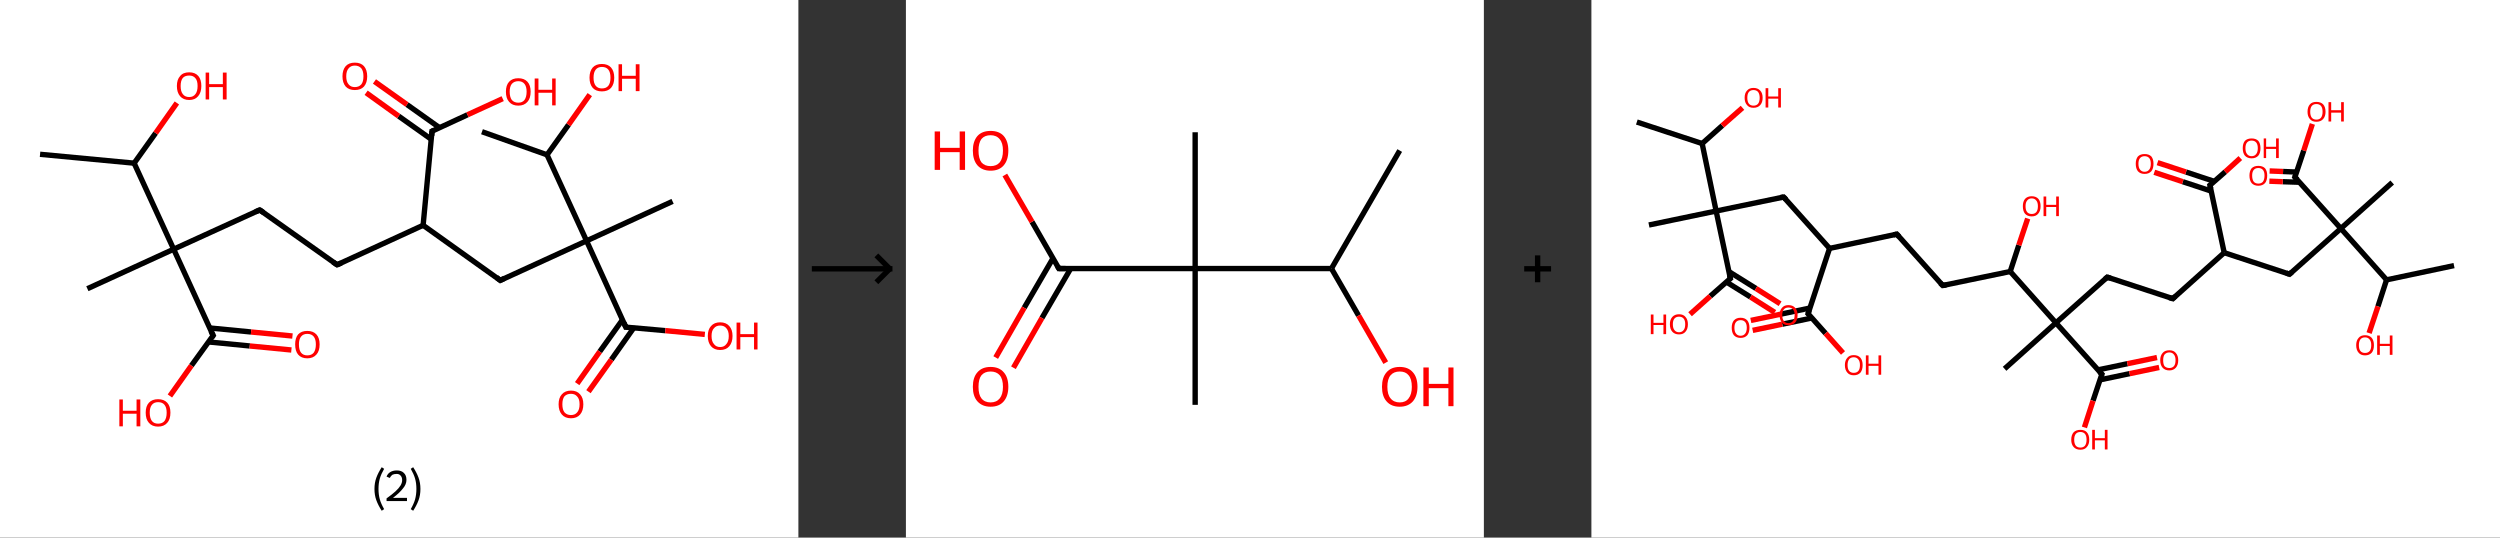 <?xml version='1.0' encoding='ASCII' standalone='yes'?>
<svg xmlns="http://www.w3.org/2000/svg" xmlns:xlink="http://www.w3.org/1999/xlink" version="1.1" width="930.0px" viewBox="0 0 930.0 200.0" height="200.0px">
  <rect x="0" y="0" width="930.0" height="200.0" fill="#333333" stroke="none"/>
  <g>
    <g transform="translate(0, 0) scale(1 1) "><!-- END OF HEADER -->
<rect style="opacity:1.0;fill:#FFFFFF;stroke:none" width="297.0" height="200.0" x="0.0" y="0.0"> </rect>
<path class="bond-0 atom-0 atom-1" d="M 14.9,57.4 L 49.9,60.7" style="fill:none;fill-rule:evenodd;stroke:#000000;stroke-width:2.0px;stroke-linecap:butt;stroke-linejoin:miter;stroke-opacity:1"/>
<path class="bond-1 atom-1 atom-2" d="M 49.9,60.7 L 57.9,49.5" style="fill:none;fill-rule:evenodd;stroke:#000000;stroke-width:2.0px;stroke-linecap:butt;stroke-linejoin:miter;stroke-opacity:1"/>
<path class="bond-1 atom-1 atom-2" d="M 57.9,49.5 L 65.8,38.3" style="fill:none;fill-rule:evenodd;stroke:#FF0000;stroke-width:2.0px;stroke-linecap:butt;stroke-linejoin:miter;stroke-opacity:1"/>
<path class="bond-2 atom-1 atom-3" d="M 49.9,60.7 L 64.6,92.7" style="fill:none;fill-rule:evenodd;stroke:#000000;stroke-width:2.0px;stroke-linecap:butt;stroke-linejoin:miter;stroke-opacity:1"/>
<path class="bond-3 atom-3 atom-4" d="M 64.6,92.7 L 32.5,107.4" style="fill:none;fill-rule:evenodd;stroke:#000000;stroke-width:2.0px;stroke-linecap:butt;stroke-linejoin:miter;stroke-opacity:1"/>
<path class="bond-4 atom-3 atom-5" d="M 64.6,92.7 L 96.6,78.1" style="fill:none;fill-rule:evenodd;stroke:#000000;stroke-width:2.0px;stroke-linecap:butt;stroke-linejoin:miter;stroke-opacity:1"/>
<path class="bond-5 atom-5 atom-6" d="M 96.6,78.1 L 125.4,98.5" style="fill:none;fill-rule:evenodd;stroke:#000000;stroke-width:2.0px;stroke-linecap:butt;stroke-linejoin:miter;stroke-opacity:1"/>
<path class="bond-6 atom-6 atom-7" d="M 125.4,98.5 L 157.4,83.8" style="fill:none;fill-rule:evenodd;stroke:#000000;stroke-width:2.0px;stroke-linecap:butt;stroke-linejoin:miter;stroke-opacity:1"/>
<path class="bond-7 atom-7 atom-8" d="M 157.4,83.8 L 186.1,104.3" style="fill:none;fill-rule:evenodd;stroke:#000000;stroke-width:2.0px;stroke-linecap:butt;stroke-linejoin:miter;stroke-opacity:1"/>
<path class="bond-8 atom-8 atom-9" d="M 186.1,104.3 L 218.2,89.6" style="fill:none;fill-rule:evenodd;stroke:#000000;stroke-width:2.0px;stroke-linecap:butt;stroke-linejoin:miter;stroke-opacity:1"/>
<path class="bond-9 atom-9 atom-10" d="M 218.2,89.6 L 250.2,74.9" style="fill:none;fill-rule:evenodd;stroke:#000000;stroke-width:2.0px;stroke-linecap:butt;stroke-linejoin:miter;stroke-opacity:1"/>
<path class="bond-10 atom-9 atom-11" d="M 218.2,89.6 L 232.8,121.7" style="fill:none;fill-rule:evenodd;stroke:#000000;stroke-width:2.0px;stroke-linecap:butt;stroke-linejoin:miter;stroke-opacity:1"/>
<path class="bond-11 atom-11 atom-12" d="M 231.6,118.9 L 223.1,130.8" style="fill:none;fill-rule:evenodd;stroke:#000000;stroke-width:2.0px;stroke-linecap:butt;stroke-linejoin:miter;stroke-opacity:1"/>
<path class="bond-11 atom-11 atom-12" d="M 223.1,130.8 L 214.7,142.7" style="fill:none;fill-rule:evenodd;stroke:#FF0000;stroke-width:2.0px;stroke-linecap:butt;stroke-linejoin:miter;stroke-opacity:1"/>
<path class="bond-11 atom-11 atom-12" d="M 235.8,121.9 L 227.4,133.8" style="fill:none;fill-rule:evenodd;stroke:#000000;stroke-width:2.0px;stroke-linecap:butt;stroke-linejoin:miter;stroke-opacity:1"/>
<path class="bond-11 atom-11 atom-12" d="M 227.4,133.8 L 218.9,145.7" style="fill:none;fill-rule:evenodd;stroke:#FF0000;stroke-width:2.0px;stroke-linecap:butt;stroke-linejoin:miter;stroke-opacity:1"/>
<path class="bond-12 atom-11 atom-13" d="M 232.8,121.7 L 247.5,123.0" style="fill:none;fill-rule:evenodd;stroke:#000000;stroke-width:2.0px;stroke-linecap:butt;stroke-linejoin:miter;stroke-opacity:1"/>
<path class="bond-12 atom-11 atom-13" d="M 247.5,123.0 L 262.2,124.4" style="fill:none;fill-rule:evenodd;stroke:#FF0000;stroke-width:2.0px;stroke-linecap:butt;stroke-linejoin:miter;stroke-opacity:1"/>
<path class="bond-13 atom-9 atom-14" d="M 218.2,89.6 L 203.5,57.6" style="fill:none;fill-rule:evenodd;stroke:#000000;stroke-width:2.0px;stroke-linecap:butt;stroke-linejoin:miter;stroke-opacity:1"/>
<path class="bond-14 atom-14 atom-15" d="M 203.5,57.6 L 179.3,49.0" style="fill:none;fill-rule:evenodd;stroke:#000000;stroke-width:2.0px;stroke-linecap:butt;stroke-linejoin:miter;stroke-opacity:1"/>
<path class="bond-15 atom-14 atom-16" d="M 203.5,57.6 L 211.5,46.4" style="fill:none;fill-rule:evenodd;stroke:#000000;stroke-width:2.0px;stroke-linecap:butt;stroke-linejoin:miter;stroke-opacity:1"/>
<path class="bond-15 atom-14 atom-16" d="M 211.5,46.4 L 219.4,35.2" style="fill:none;fill-rule:evenodd;stroke:#FF0000;stroke-width:2.0px;stroke-linecap:butt;stroke-linejoin:miter;stroke-opacity:1"/>
<path class="bond-16 atom-7 atom-17" d="M 157.4,83.8 L 160.7,48.8" style="fill:none;fill-rule:evenodd;stroke:#000000;stroke-width:2.0px;stroke-linecap:butt;stroke-linejoin:miter;stroke-opacity:1"/>
<path class="bond-17 atom-17 atom-18" d="M 163.5,47.5 L 151.4,38.9" style="fill:none;fill-rule:evenodd;stroke:#000000;stroke-width:2.0px;stroke-linecap:butt;stroke-linejoin:miter;stroke-opacity:1"/>
<path class="bond-17 atom-17 atom-18" d="M 151.4,38.9 L 139.3,30.3" style="fill:none;fill-rule:evenodd;stroke:#FF0000;stroke-width:2.0px;stroke-linecap:butt;stroke-linejoin:miter;stroke-opacity:1"/>
<path class="bond-17 atom-17 atom-18" d="M 160.4,51.8 L 148.3,43.2" style="fill:none;fill-rule:evenodd;stroke:#000000;stroke-width:2.0px;stroke-linecap:butt;stroke-linejoin:miter;stroke-opacity:1"/>
<path class="bond-17 atom-17 atom-18" d="M 148.3,43.2 L 136.2,34.5" style="fill:none;fill-rule:evenodd;stroke:#FF0000;stroke-width:2.0px;stroke-linecap:butt;stroke-linejoin:miter;stroke-opacity:1"/>
<path class="bond-18 atom-17 atom-19" d="M 160.7,48.8 L 173.9,42.7" style="fill:none;fill-rule:evenodd;stroke:#000000;stroke-width:2.0px;stroke-linecap:butt;stroke-linejoin:miter;stroke-opacity:1"/>
<path class="bond-18 atom-17 atom-19" d="M 173.9,42.7 L 187.0,36.7" style="fill:none;fill-rule:evenodd;stroke:#FF0000;stroke-width:2.0px;stroke-linecap:butt;stroke-linejoin:miter;stroke-opacity:1"/>
<path class="bond-19 atom-3 atom-20" d="M 64.6,92.7 L 79.3,124.8" style="fill:none;fill-rule:evenodd;stroke:#000000;stroke-width:2.0px;stroke-linecap:butt;stroke-linejoin:miter;stroke-opacity:1"/>
<path class="bond-20 atom-20 atom-21" d="M 77.5,127.2 L 92.9,128.7" style="fill:none;fill-rule:evenodd;stroke:#000000;stroke-width:2.0px;stroke-linecap:butt;stroke-linejoin:miter;stroke-opacity:1"/>
<path class="bond-20 atom-20 atom-21" d="M 92.9,128.7 L 108.4,130.2" style="fill:none;fill-rule:evenodd;stroke:#FF0000;stroke-width:2.0px;stroke-linecap:butt;stroke-linejoin:miter;stroke-opacity:1"/>
<path class="bond-20 atom-20 atom-21" d="M 78.0,122.0 L 93.4,123.5" style="fill:none;fill-rule:evenodd;stroke:#000000;stroke-width:2.0px;stroke-linecap:butt;stroke-linejoin:miter;stroke-opacity:1"/>
<path class="bond-20 atom-20 atom-21" d="M 93.4,123.5 L 108.8,125.0" style="fill:none;fill-rule:evenodd;stroke:#FF0000;stroke-width:2.0px;stroke-linecap:butt;stroke-linejoin:miter;stroke-opacity:1"/>
<path class="bond-21 atom-20 atom-22" d="M 79.3,124.8 L 71.2,136.0" style="fill:none;fill-rule:evenodd;stroke:#000000;stroke-width:2.0px;stroke-linecap:butt;stroke-linejoin:miter;stroke-opacity:1"/>
<path class="bond-21 atom-20 atom-22" d="M 71.2,136.0 L 63.2,147.3" style="fill:none;fill-rule:evenodd;stroke:#FF0000;stroke-width:2.0px;stroke-linecap:butt;stroke-linejoin:miter;stroke-opacity:1"/>
<path d="M 95.0,78.8 L 96.6,78.1 L 98.1,79.1" style="fill:none;stroke:#000000;stroke-width:2.0px;stroke-linecap:butt;stroke-linejoin:miter;stroke-opacity:1;"/>
<path d="M 123.9,97.5 L 125.4,98.5 L 127.0,97.8" style="fill:none;stroke:#000000;stroke-width:2.0px;stroke-linecap:butt;stroke-linejoin:miter;stroke-opacity:1;"/>
<path d="M 184.7,103.2 L 186.1,104.3 L 187.7,103.5" style="fill:none;stroke:#000000;stroke-width:2.0px;stroke-linecap:butt;stroke-linejoin:miter;stroke-opacity:1;"/>
<path d="M 232.1,120.1 L 232.8,121.7 L 233.6,121.7" style="fill:none;stroke:#000000;stroke-width:2.0px;stroke-linecap:butt;stroke-linejoin:miter;stroke-opacity:1;"/>
<path d="M 160.6,50.5 L 160.7,48.8 L 161.4,48.5" style="fill:none;stroke:#000000;stroke-width:2.0px;stroke-linecap:butt;stroke-linejoin:miter;stroke-opacity:1;"/>
<path d="M 78.5,123.2 L 79.3,124.8 L 78.9,125.3" style="fill:none;stroke:#000000;stroke-width:2.0px;stroke-linecap:butt;stroke-linejoin:miter;stroke-opacity:1;"/>
<path class="atom-2" d="M 65.8 32.0 Q 65.8 29.6, 67.0 28.3 Q 68.1 26.9, 70.4 26.9 Q 72.6 26.9, 73.8 28.3 Q 74.9 29.6, 74.9 32.0 Q 74.9 34.4, 73.7 35.8 Q 72.5 37.2, 70.4 37.2 Q 68.2 37.2, 67.0 35.8 Q 65.8 34.4, 65.8 32.0 M 70.4 36.1 Q 71.9 36.1, 72.7 35.0 Q 73.5 34.0, 73.5 32.0 Q 73.5 30.0, 72.7 29.1 Q 71.9 28.1, 70.4 28.1 Q 68.8 28.1, 68.0 29.0 Q 67.2 30.0, 67.2 32.0 Q 67.2 34.0, 68.0 35.0 Q 68.8 36.1, 70.4 36.1 " fill="#FF0000"/>
<path class="atom-2" d="M 76.5 27.0 L 77.8 27.0 L 77.8 31.3 L 82.9 31.3 L 82.9 27.0 L 84.3 27.0 L 84.3 37.0 L 82.9 37.0 L 82.9 32.4 L 77.8 32.4 L 77.8 37.0 L 76.5 37.0 L 76.5 27.0 " fill="#FF0000"/>
<path class="atom-12" d="M 207.8 150.4 Q 207.8 148.0, 209.0 146.7 Q 210.2 145.3, 212.4 145.3 Q 214.6 145.3, 215.8 146.7 Q 217.0 148.0, 217.0 150.4 Q 217.0 152.8, 215.8 154.2 Q 214.6 155.6, 212.4 155.6 Q 210.2 155.6, 209.0 154.2 Q 207.8 152.8, 207.8 150.4 M 212.4 154.4 Q 213.9 154.4, 214.7 153.4 Q 215.6 152.4, 215.6 150.4 Q 215.6 148.4, 214.7 147.5 Q 213.9 146.5, 212.4 146.5 Q 210.9 146.5, 210.0 147.4 Q 209.2 148.4, 209.2 150.4 Q 209.2 152.4, 210.0 153.4 Q 210.9 154.4, 212.4 154.4 " fill="#FF0000"/>
<path class="atom-13" d="M 263.3 125.0 Q 263.3 122.6, 264.5 121.3 Q 265.7 119.9, 267.9 119.9 Q 270.1 119.9, 271.3 121.3 Q 272.5 122.6, 272.5 125.0 Q 272.5 127.4, 271.3 128.8 Q 270.1 130.2, 267.9 130.2 Q 265.7 130.2, 264.5 128.8 Q 263.3 127.4, 263.3 125.0 M 267.9 129.1 Q 269.4 129.1, 270.2 128.0 Q 271.1 127.0, 271.1 125.0 Q 271.1 123.1, 270.2 122.1 Q 269.4 121.1, 267.9 121.1 Q 266.4 121.1, 265.6 122.1 Q 264.7 123.0, 264.7 125.0 Q 264.7 127.0, 265.6 128.0 Q 266.4 129.1, 267.9 129.1 " fill="#FF0000"/>
<path class="atom-13" d="M 274.0 120.0 L 275.4 120.0 L 275.4 124.3 L 280.5 124.3 L 280.5 120.0 L 281.8 120.0 L 281.8 130.0 L 280.5 130.0 L 280.5 125.4 L 275.4 125.4 L 275.4 130.0 L 274.0 130.0 L 274.0 120.0 " fill="#FF0000"/>
<path class="atom-16" d="M 219.3 28.9 Q 219.3 26.5, 220.5 25.1 Q 221.7 23.8, 223.9 23.8 Q 226.1 23.8, 227.3 25.1 Q 228.5 26.5, 228.5 28.9 Q 228.5 31.3, 227.3 32.7 Q 226.1 34.0, 223.9 34.0 Q 221.7 34.0, 220.5 32.7 Q 219.3 31.3, 219.3 28.9 M 223.9 32.9 Q 225.5 32.9, 226.3 31.9 Q 227.1 30.9, 227.1 28.9 Q 227.1 26.9, 226.3 25.9 Q 225.5 24.9, 223.9 24.9 Q 222.4 24.9, 221.6 25.9 Q 220.8 26.9, 220.8 28.9 Q 220.8 30.9, 221.6 31.9 Q 222.4 32.9, 223.9 32.9 " fill="#FF0000"/>
<path class="atom-16" d="M 230.1 23.9 L 231.4 23.9 L 231.4 28.2 L 236.5 28.2 L 236.5 23.9 L 237.9 23.9 L 237.9 33.9 L 236.5 33.9 L 236.5 29.3 L 231.4 29.3 L 231.4 33.9 L 230.1 33.9 L 230.1 23.9 " fill="#FF0000"/>
<path class="atom-18" d="M 127.4 28.4 Q 127.4 26.0, 128.6 24.6 Q 129.8 23.3, 132.0 23.3 Q 134.2 23.3, 135.4 24.6 Q 136.6 26.0, 136.6 28.4 Q 136.6 30.8, 135.4 32.2 Q 134.2 33.5, 132.0 33.5 Q 129.8 33.5, 128.6 32.2 Q 127.4 30.8, 127.4 28.4 M 132.0 32.4 Q 133.5 32.4, 134.4 31.4 Q 135.2 30.4, 135.2 28.4 Q 135.2 26.4, 134.4 25.4 Q 133.5 24.4, 132.0 24.4 Q 130.5 24.4, 129.7 25.4 Q 128.8 26.4, 128.8 28.4 Q 128.8 30.4, 129.7 31.4 Q 130.5 32.4, 132.0 32.4 " fill="#FF0000"/>
<path class="atom-19" d="M 188.2 34.1 Q 188.2 31.7, 189.4 30.4 Q 190.6 29.1, 192.8 29.1 Q 195.0 29.1, 196.2 30.4 Q 197.4 31.7, 197.4 34.1 Q 197.4 36.6, 196.2 37.9 Q 195.0 39.3, 192.8 39.3 Q 190.6 39.3, 189.4 37.9 Q 188.2 36.6, 188.2 34.1 M 192.8 38.2 Q 194.3 38.2, 195.1 37.2 Q 195.9 36.1, 195.9 34.1 Q 195.9 32.2, 195.1 31.2 Q 194.3 30.2, 192.8 30.2 Q 191.3 30.2, 190.4 31.2 Q 189.6 32.2, 189.6 34.1 Q 189.6 36.1, 190.4 37.2 Q 191.3 38.2, 192.8 38.2 " fill="#FF0000"/>
<path class="atom-19" d="M 198.9 29.2 L 200.3 29.2 L 200.3 33.4 L 205.4 33.4 L 205.4 29.2 L 206.7 29.2 L 206.7 39.2 L 205.4 39.2 L 205.4 34.5 L 200.3 34.5 L 200.3 39.2 L 198.9 39.2 L 198.9 29.2 " fill="#FF0000"/>
<path class="atom-21" d="M 109.8 128.1 Q 109.8 125.7, 110.9 124.4 Q 112.1 123.1, 114.3 123.1 Q 116.5 123.1, 117.7 124.4 Q 118.9 125.7, 118.9 128.1 Q 118.9 130.6, 117.7 131.9 Q 116.5 133.3, 114.3 133.3 Q 112.1 133.3, 110.9 131.9 Q 109.8 130.6, 109.8 128.1 M 114.3 132.2 Q 115.9 132.2, 116.7 131.2 Q 117.5 130.1, 117.5 128.1 Q 117.5 126.2, 116.7 125.2 Q 115.9 124.2, 114.3 124.2 Q 112.8 124.2, 112.0 125.2 Q 111.2 126.2, 111.2 128.1 Q 111.2 130.2, 112.0 131.2 Q 112.8 132.2, 114.3 132.2 " fill="#FF0000"/>
<path class="atom-22" d="M 44.4 148.6 L 45.7 148.6 L 45.7 152.8 L 50.8 152.8 L 50.8 148.6 L 52.2 148.6 L 52.2 158.6 L 50.8 158.6 L 50.8 153.9 L 45.7 153.9 L 45.7 158.6 L 44.4 158.6 L 44.4 148.6 " fill="#FF0000"/>
<path class="atom-22" d="M 54.2 153.5 Q 54.2 151.1, 55.4 149.8 Q 56.6 148.5, 58.8 148.5 Q 61.0 148.5, 62.2 149.8 Q 63.4 151.1, 63.4 153.5 Q 63.4 156.0, 62.2 157.3 Q 61.0 158.7, 58.8 158.7 Q 56.6 158.7, 55.4 157.3 Q 54.2 156.0, 54.2 153.5 M 58.8 157.6 Q 60.4 157.6, 61.2 156.6 Q 62.0 155.5, 62.0 153.5 Q 62.0 151.6, 61.2 150.6 Q 60.4 149.6, 58.8 149.6 Q 57.3 149.6, 56.5 150.6 Q 55.7 151.6, 55.7 153.5 Q 55.7 155.5, 56.5 156.6 Q 57.3 157.6, 58.8 157.6 " fill="#FF0000"/>
<path class="legend" d="M 139.3 181.9 Q 139.3 179.6, 140.0 177.7 Q 140.7 175.8, 142.0 173.8 L 142.9 174.4 Q 141.8 176.3, 141.3 178.0 Q 140.8 179.7, 140.8 181.9 Q 140.8 184.0, 141.3 185.8 Q 141.8 187.5, 142.9 189.4 L 142.0 190.0 Q 140.7 188.0, 140.0 186.1 Q 139.3 184.2, 139.3 181.9 " fill="#000000"/>
<path class="legend" d="M 143.8 177.3 Q 144.2 176.2, 145.2 175.6 Q 146.2 175.0, 147.6 175.0 Q 149.3 175.0, 150.2 175.9 Q 151.2 176.8, 151.2 178.5 Q 151.2 180.2, 149.9 181.7 Q 148.7 183.3, 146.2 185.2 L 151.4 185.2 L 151.4 186.4 L 143.8 186.4 L 143.8 185.4 Q 145.9 183.9, 147.1 182.8 Q 148.4 181.6, 149.0 180.6 Q 149.6 179.6, 149.6 178.6 Q 149.6 177.5, 149.0 176.9 Q 148.5 176.3, 147.6 176.3 Q 146.6 176.3, 146.0 176.6 Q 145.4 177.0, 145.0 177.8 L 143.8 177.3 " fill="#000000"/>
<path class="legend" d="M 156.4 181.9 Q 156.4 184.2, 155.7 186.1 Q 155.0 188.0, 153.7 190.0 L 152.8 189.4 Q 153.9 187.5, 154.4 185.8 Q 154.9 184.0, 154.9 181.9 Q 154.9 179.7, 154.4 178.0 Q 153.9 176.3, 152.8 174.4 L 153.7 173.8 Q 155.0 175.8, 155.7 177.7 Q 156.4 179.6, 156.4 181.9 " fill="#000000"/>
</g>
    <g transform="translate(297.0, 0) scale(1 1) "><line x1="5" y1="100" x2="35" y2="100" style="stroke:rgb(0,0,0);stroke-width:2"/>
  <line x1="34" y1="100" x2="29" y2="95" style="stroke:rgb(0,0,0);stroke-width:2"/>
  <line x1="34" y1="100" x2="29" y2="105" style="stroke:rgb(0,0,0);stroke-width:2"/>
</g>
    <g transform="translate(337.0, 0) scale(1 1) "><!-- END OF HEADER -->
<rect style="opacity:1.0;fill:#FFFFFF;stroke:none" width="215.0" height="200.0" x="0.0" y="0.0"> </rect>
<path class="bond-0 atom-0 atom-1" d="M 183.7,56.0 L 158.3,99.9" style="fill:none;fill-rule:evenodd;stroke:#000000;stroke-width:2.0px;stroke-linecap:butt;stroke-linejoin:miter;stroke-opacity:1"/>
<path class="bond-1 atom-1 atom-2" d="M 158.3,99.9 L 168.4,117.4" style="fill:none;fill-rule:evenodd;stroke:#000000;stroke-width:2.0px;stroke-linecap:butt;stroke-linejoin:miter;stroke-opacity:1"/>
<path class="bond-1 atom-1 atom-2" d="M 168.4,117.4 L 178.5,134.9" style="fill:none;fill-rule:evenodd;stroke:#FF0000;stroke-width:2.0px;stroke-linecap:butt;stroke-linejoin:miter;stroke-opacity:1"/>
<path class="bond-2 atom-1 atom-3" d="M 158.3,99.9 L 107.6,99.9" style="fill:none;fill-rule:evenodd;stroke:#000000;stroke-width:2.0px;stroke-linecap:butt;stroke-linejoin:miter;stroke-opacity:1"/>
<path class="bond-3 atom-3 atom-4" d="M 107.6,99.9 L 107.6,49.2" style="fill:none;fill-rule:evenodd;stroke:#000000;stroke-width:2.0px;stroke-linecap:butt;stroke-linejoin:miter;stroke-opacity:1"/>
<path class="bond-4 atom-3 atom-5" d="M 107.6,99.9 L 107.6,150.6" style="fill:none;fill-rule:evenodd;stroke:#000000;stroke-width:2.0px;stroke-linecap:butt;stroke-linejoin:miter;stroke-opacity:1"/>
<path class="bond-5 atom-3 atom-6" d="M 107.6,99.9 L 56.9,99.9" style="fill:none;fill-rule:evenodd;stroke:#000000;stroke-width:2.0px;stroke-linecap:butt;stroke-linejoin:miter;stroke-opacity:1"/>
<path class="bond-6 atom-6 atom-7" d="M 54.7,96.1 L 44.0,114.5" style="fill:none;fill-rule:evenodd;stroke:#000000;stroke-width:2.0px;stroke-linecap:butt;stroke-linejoin:miter;stroke-opacity:1"/>
<path class="bond-6 atom-6 atom-7" d="M 44.0,114.5 L 33.4,133.0" style="fill:none;fill-rule:evenodd;stroke:#FF0000;stroke-width:2.0px;stroke-linecap:butt;stroke-linejoin:miter;stroke-opacity:1"/>
<path class="bond-6 atom-6 atom-7" d="M 61.3,99.9 L 50.6,118.3" style="fill:none;fill-rule:evenodd;stroke:#000000;stroke-width:2.0px;stroke-linecap:butt;stroke-linejoin:miter;stroke-opacity:1"/>
<path class="bond-6 atom-6 atom-7" d="M 50.6,118.3 L 40.0,136.8" style="fill:none;fill-rule:evenodd;stroke:#FF0000;stroke-width:2.0px;stroke-linecap:butt;stroke-linejoin:miter;stroke-opacity:1"/>
<path class="bond-7 atom-6 atom-8" d="M 56.9,99.9 L 46.9,82.5" style="fill:none;fill-rule:evenodd;stroke:#000000;stroke-width:2.0px;stroke-linecap:butt;stroke-linejoin:miter;stroke-opacity:1"/>
<path class="bond-7 atom-6 atom-8" d="M 46.9,82.5 L 36.8,65.1" style="fill:none;fill-rule:evenodd;stroke:#FF0000;stroke-width:2.0px;stroke-linecap:butt;stroke-linejoin:miter;stroke-opacity:1"/>
<path d="M 59.4,99.9 L 56.9,99.9 L 56.4,99.0" style="fill:none;stroke:#000000;stroke-width:2.0px;stroke-linecap:butt;stroke-linejoin:miter;stroke-opacity:1;"/>
<path class="atom-2" d="M 177.1 143.9 Q 177.1 140.4, 178.8 138.5 Q 180.5 136.5, 183.7 136.5 Q 186.9 136.5, 188.6 138.5 Q 190.3 140.4, 190.3 143.9 Q 190.3 147.3, 188.6 149.3 Q 186.8 151.3, 183.7 151.3 Q 180.5 151.3, 178.8 149.3 Q 177.1 147.4, 177.1 143.9 M 183.7 149.7 Q 185.9 149.7, 187.0 148.2 Q 188.2 146.7, 188.2 143.9 Q 188.2 141.0, 187.0 139.6 Q 185.9 138.2, 183.7 138.2 Q 181.5 138.2, 180.3 139.6 Q 179.1 141.0, 179.1 143.9 Q 179.1 146.8, 180.3 148.2 Q 181.5 149.7, 183.7 149.7 " fill="#FF0000"/>
<path class="atom-2" d="M 192.5 136.7 L 194.5 136.7 L 194.5 142.8 L 201.8 142.8 L 201.8 136.7 L 203.7 136.7 L 203.7 151.1 L 201.8 151.1 L 201.8 144.4 L 194.5 144.4 L 194.5 151.1 L 192.5 151.1 L 192.5 136.7 " fill="#FF0000"/>
<path class="atom-7" d="M 24.9 143.9 Q 24.9 140.4, 26.6 138.5 Q 28.3 136.5, 31.5 136.5 Q 34.7 136.5, 36.4 138.5 Q 38.1 140.4, 38.1 143.9 Q 38.1 147.3, 36.4 149.3 Q 34.7 151.3, 31.5 151.3 Q 28.4 151.3, 26.6 149.3 Q 24.9 147.4, 24.9 143.9 M 31.5 149.7 Q 33.7 149.7, 34.9 148.2 Q 36.1 146.7, 36.1 143.9 Q 36.1 141.0, 34.9 139.6 Q 33.7 138.2, 31.5 138.2 Q 29.3 138.2, 28.1 139.6 Q 27.0 141.0, 27.0 143.9 Q 27.0 146.8, 28.1 148.2 Q 29.3 149.7, 31.5 149.7 " fill="#FF0000"/>
<path class="atom-8" d="M 10.7 48.9 L 12.7 48.9 L 12.7 55.0 L 20.0 55.0 L 20.0 48.9 L 22.0 48.9 L 22.0 63.2 L 20.0 63.2 L 20.0 56.6 L 12.7 56.6 L 12.7 63.2 L 10.7 63.2 L 10.7 48.9 " fill="#FF0000"/>
<path class="atom-8" d="M 24.9 56.0 Q 24.9 52.6, 26.6 50.6 Q 28.3 48.7, 31.5 48.7 Q 34.7 48.7, 36.4 50.6 Q 38.1 52.6, 38.1 56.0 Q 38.1 59.5, 36.4 61.5 Q 34.7 63.5, 31.5 63.5 Q 28.4 63.5, 26.6 61.5 Q 24.9 59.5, 24.9 56.0 M 31.5 61.8 Q 33.7 61.8, 34.9 60.4 Q 36.1 58.9, 36.1 56.0 Q 36.1 53.2, 34.9 51.8 Q 33.7 50.3, 31.5 50.3 Q 29.3 50.3, 28.1 51.7 Q 27.0 53.2, 27.0 56.0 Q 27.0 58.9, 28.1 60.4 Q 29.3 61.8, 31.5 61.8 " fill="#FF0000"/>
</g>
    <g transform="translate(552.0, 0) scale(1 1) "><line x1="15" y1="100" x2="25" y2="100" style="stroke:rgb(0,0,0);stroke-width:2"/>
  <line x1="20" y1="95" x2="20" y2="105" style="stroke:rgb(0,0,0);stroke-width:2"/>
</g>
    <g transform="translate(592.0, 0) scale(1 1) "><!-- END OF HEADER -->
<rect style="opacity:1.0;fill:#FFFFFF;stroke:none" width="338.0" height="200.0" x="0.0" y="0.0"> </rect>
<path class="bond-0 atom-0 atom-1" d="M 16.9,45.4 L 41.2,53.4" style="fill:none;fill-rule:evenodd;stroke:#000000;stroke-width:2.0px;stroke-linecap:butt;stroke-linejoin:miter;stroke-opacity:1"/>
<path class="bond-1 atom-1 atom-2" d="M 41.2,53.4 L 48.7,46.7" style="fill:none;fill-rule:evenodd;stroke:#000000;stroke-width:2.0px;stroke-linecap:butt;stroke-linejoin:miter;stroke-opacity:1"/>
<path class="bond-1 atom-1 atom-2" d="M 48.7,46.7 L 56.2,40.1" style="fill:none;fill-rule:evenodd;stroke:#FF0000;stroke-width:2.0px;stroke-linecap:butt;stroke-linejoin:miter;stroke-opacity:1"/>
<path class="bond-2 atom-1 atom-3" d="M 41.2,53.4 L 46.4,78.5" style="fill:none;fill-rule:evenodd;stroke:#000000;stroke-width:2.0px;stroke-linecap:butt;stroke-linejoin:miter;stroke-opacity:1"/>
<path class="bond-3 atom-3 atom-4" d="M 46.4,78.5 L 21.4,83.7" style="fill:none;fill-rule:evenodd;stroke:#000000;stroke-width:2.0px;stroke-linecap:butt;stroke-linejoin:miter;stroke-opacity:1"/>
<path class="bond-4 atom-3 atom-5" d="M 46.4,78.5 L 71.5,73.3" style="fill:none;fill-rule:evenodd;stroke:#000000;stroke-width:2.0px;stroke-linecap:butt;stroke-linejoin:miter;stroke-opacity:1"/>
<path class="bond-5 atom-5 atom-6" d="M 71.5,73.3 L 88.6,92.4" style="fill:none;fill-rule:evenodd;stroke:#000000;stroke-width:2.0px;stroke-linecap:butt;stroke-linejoin:miter;stroke-opacity:1"/>
<path class="bond-6 atom-6 atom-7" d="M 88.6,92.4 L 113.6,87.1" style="fill:none;fill-rule:evenodd;stroke:#000000;stroke-width:2.0px;stroke-linecap:butt;stroke-linejoin:miter;stroke-opacity:1"/>
<path class="bond-7 atom-7 atom-8" d="M 113.6,87.1 L 130.7,106.2" style="fill:none;fill-rule:evenodd;stroke:#000000;stroke-width:2.0px;stroke-linecap:butt;stroke-linejoin:miter;stroke-opacity:1"/>
<path class="bond-8 atom-8 atom-9" d="M 130.7,106.2 L 155.8,101.0" style="fill:none;fill-rule:evenodd;stroke:#000000;stroke-width:2.0px;stroke-linecap:butt;stroke-linejoin:miter;stroke-opacity:1"/>
<path class="bond-9 atom-9 atom-10" d="M 155.8,101.0 L 159.0,91.2" style="fill:none;fill-rule:evenodd;stroke:#000000;stroke-width:2.0px;stroke-linecap:butt;stroke-linejoin:miter;stroke-opacity:1"/>
<path class="bond-9 atom-9 atom-10" d="M 159.0,91.2 L 162.3,81.3" style="fill:none;fill-rule:evenodd;stroke:#FF0000;stroke-width:2.0px;stroke-linecap:butt;stroke-linejoin:miter;stroke-opacity:1"/>
<path class="bond-10 atom-9 atom-11" d="M 155.8,101.0 L 172.8,120.1" style="fill:none;fill-rule:evenodd;stroke:#000000;stroke-width:2.0px;stroke-linecap:butt;stroke-linejoin:miter;stroke-opacity:1"/>
<path class="bond-11 atom-11 atom-12" d="M 172.8,120.1 L 153.7,137.2" style="fill:none;fill-rule:evenodd;stroke:#000000;stroke-width:2.0px;stroke-linecap:butt;stroke-linejoin:miter;stroke-opacity:1"/>
<path class="bond-12 atom-11 atom-13" d="M 172.8,120.1 L 191.9,103.1" style="fill:none;fill-rule:evenodd;stroke:#000000;stroke-width:2.0px;stroke-linecap:butt;stroke-linejoin:miter;stroke-opacity:1"/>
<path class="bond-13 atom-13 atom-14" d="M 191.9,103.1 L 216.3,111.1" style="fill:none;fill-rule:evenodd;stroke:#000000;stroke-width:2.0px;stroke-linecap:butt;stroke-linejoin:miter;stroke-opacity:1"/>
<path class="bond-14 atom-14 atom-15" d="M 216.3,111.1 L 235.4,94.0" style="fill:none;fill-rule:evenodd;stroke:#000000;stroke-width:2.0px;stroke-linecap:butt;stroke-linejoin:miter;stroke-opacity:1"/>
<path class="bond-15 atom-15 atom-16" d="M 235.4,94.0 L 259.7,102.0" style="fill:none;fill-rule:evenodd;stroke:#000000;stroke-width:2.0px;stroke-linecap:butt;stroke-linejoin:miter;stroke-opacity:1"/>
<path class="bond-16 atom-16 atom-17" d="M 259.7,102.0 L 278.8,85.0" style="fill:none;fill-rule:evenodd;stroke:#000000;stroke-width:2.0px;stroke-linecap:butt;stroke-linejoin:miter;stroke-opacity:1"/>
<path class="bond-17 atom-17 atom-18" d="M 278.8,85.0 L 297.9,67.9" style="fill:none;fill-rule:evenodd;stroke:#000000;stroke-width:2.0px;stroke-linecap:butt;stroke-linejoin:miter;stroke-opacity:1"/>
<path class="bond-18 atom-17 atom-19" d="M 278.8,85.0 L 261.7,65.9" style="fill:none;fill-rule:evenodd;stroke:#000000;stroke-width:2.0px;stroke-linecap:butt;stroke-linejoin:miter;stroke-opacity:1"/>
<path class="bond-19 atom-19 atom-20" d="M 262.3,64.0 L 257.3,63.8" style="fill:none;fill-rule:evenodd;stroke:#000000;stroke-width:2.0px;stroke-linecap:butt;stroke-linejoin:miter;stroke-opacity:1"/>
<path class="bond-19 atom-19 atom-20" d="M 257.3,63.8 L 252.3,63.6" style="fill:none;fill-rule:evenodd;stroke:#FF0000;stroke-width:2.0px;stroke-linecap:butt;stroke-linejoin:miter;stroke-opacity:1"/>
<path class="bond-19 atom-19 atom-20" d="M 263.5,67.8 L 257.2,67.6" style="fill:none;fill-rule:evenodd;stroke:#000000;stroke-width:2.0px;stroke-linecap:butt;stroke-linejoin:miter;stroke-opacity:1"/>
<path class="bond-19 atom-19 atom-20" d="M 257.2,67.6 L 252.2,67.4" style="fill:none;fill-rule:evenodd;stroke:#FF0000;stroke-width:2.0px;stroke-linecap:butt;stroke-linejoin:miter;stroke-opacity:1"/>
<path class="bond-20 atom-19 atom-21" d="M 261.7,65.9 L 265.0,56.0" style="fill:none;fill-rule:evenodd;stroke:#000000;stroke-width:2.0px;stroke-linecap:butt;stroke-linejoin:miter;stroke-opacity:1"/>
<path class="bond-20 atom-19 atom-21" d="M 265.0,56.0 L 268.2,46.1" style="fill:none;fill-rule:evenodd;stroke:#FF0000;stroke-width:2.0px;stroke-linecap:butt;stroke-linejoin:miter;stroke-opacity:1"/>
<path class="bond-21 atom-17 atom-22" d="M 278.8,85.0 L 295.8,104.1" style="fill:none;fill-rule:evenodd;stroke:#000000;stroke-width:2.0px;stroke-linecap:butt;stroke-linejoin:miter;stroke-opacity:1"/>
<path class="bond-22 atom-22 atom-23" d="M 295.8,104.1 L 320.9,98.8" style="fill:none;fill-rule:evenodd;stroke:#000000;stroke-width:2.0px;stroke-linecap:butt;stroke-linejoin:miter;stroke-opacity:1"/>
<path class="bond-23 atom-22 atom-24" d="M 295.8,104.1 L 292.6,114.0" style="fill:none;fill-rule:evenodd;stroke:#000000;stroke-width:2.0px;stroke-linecap:butt;stroke-linejoin:miter;stroke-opacity:1"/>
<path class="bond-23 atom-22 atom-24" d="M 292.6,114.0 L 289.3,123.9" style="fill:none;fill-rule:evenodd;stroke:#FF0000;stroke-width:2.0px;stroke-linecap:butt;stroke-linejoin:miter;stroke-opacity:1"/>
<path class="bond-24 atom-15 atom-25" d="M 235.4,94.0 L 230.1,68.9" style="fill:none;fill-rule:evenodd;stroke:#000000;stroke-width:2.0px;stroke-linecap:butt;stroke-linejoin:miter;stroke-opacity:1"/>
<path class="bond-25 atom-25 atom-26" d="M 231.8,67.5 L 221.2,64.0" style="fill:none;fill-rule:evenodd;stroke:#000000;stroke-width:2.0px;stroke-linecap:butt;stroke-linejoin:miter;stroke-opacity:1"/>
<path class="bond-25 atom-25 atom-26" d="M 221.2,64.0 L 210.6,60.5" style="fill:none;fill-rule:evenodd;stroke:#FF0000;stroke-width:2.0px;stroke-linecap:butt;stroke-linejoin:miter;stroke-opacity:1"/>
<path class="bond-25 atom-25 atom-26" d="M 230.6,71.1 L 220.0,67.6" style="fill:none;fill-rule:evenodd;stroke:#000000;stroke-width:2.0px;stroke-linecap:butt;stroke-linejoin:miter;stroke-opacity:1"/>
<path class="bond-25 atom-25 atom-26" d="M 220.0,67.6 L 209.4,64.1" style="fill:none;fill-rule:evenodd;stroke:#FF0000;stroke-width:2.0px;stroke-linecap:butt;stroke-linejoin:miter;stroke-opacity:1"/>
<path class="bond-26 atom-25 atom-27" d="M 230.1,68.9 L 235.8,63.9" style="fill:none;fill-rule:evenodd;stroke:#000000;stroke-width:2.0px;stroke-linecap:butt;stroke-linejoin:miter;stroke-opacity:1"/>
<path class="bond-26 atom-25 atom-27" d="M 235.8,63.9 L 241.4,58.8" style="fill:none;fill-rule:evenodd;stroke:#FF0000;stroke-width:2.0px;stroke-linecap:butt;stroke-linejoin:miter;stroke-opacity:1"/>
<path class="bond-27 atom-11 atom-28" d="M 172.8,120.1 L 189.9,139.2" style="fill:none;fill-rule:evenodd;stroke:#000000;stroke-width:2.0px;stroke-linecap:butt;stroke-linejoin:miter;stroke-opacity:1"/>
<path class="bond-28 atom-28 atom-29" d="M 189.2,141.3 L 200.2,139.0" style="fill:none;fill-rule:evenodd;stroke:#000000;stroke-width:2.0px;stroke-linecap:butt;stroke-linejoin:miter;stroke-opacity:1"/>
<path class="bond-28 atom-28 atom-29" d="M 200.2,139.0 L 211.2,136.7" style="fill:none;fill-rule:evenodd;stroke:#FF0000;stroke-width:2.0px;stroke-linecap:butt;stroke-linejoin:miter;stroke-opacity:1"/>
<path class="bond-28 atom-28 atom-29" d="M 188.4,137.6 L 199.4,135.3" style="fill:none;fill-rule:evenodd;stroke:#000000;stroke-width:2.0px;stroke-linecap:butt;stroke-linejoin:miter;stroke-opacity:1"/>
<path class="bond-28 atom-28 atom-29" d="M 199.4,135.3 L 210.4,133.0" style="fill:none;fill-rule:evenodd;stroke:#FF0000;stroke-width:2.0px;stroke-linecap:butt;stroke-linejoin:miter;stroke-opacity:1"/>
<path class="bond-29 atom-28 atom-30" d="M 189.9,139.2 L 186.6,149.1" style="fill:none;fill-rule:evenodd;stroke:#000000;stroke-width:2.0px;stroke-linecap:butt;stroke-linejoin:miter;stroke-opacity:1"/>
<path class="bond-29 atom-28 atom-30" d="M 186.6,149.1 L 183.4,159.0" style="fill:none;fill-rule:evenodd;stroke:#FF0000;stroke-width:2.0px;stroke-linecap:butt;stroke-linejoin:miter;stroke-opacity:1"/>
<path class="bond-30 atom-6 atom-31" d="M 88.6,92.4 L 80.6,116.7" style="fill:none;fill-rule:evenodd;stroke:#000000;stroke-width:2.0px;stroke-linecap:butt;stroke-linejoin:miter;stroke-opacity:1"/>
<path class="bond-31 atom-31 atom-32" d="M 81.2,114.6 L 70.3,116.9" style="fill:none;fill-rule:evenodd;stroke:#000000;stroke-width:2.0px;stroke-linecap:butt;stroke-linejoin:miter;stroke-opacity:1"/>
<path class="bond-31 atom-31 atom-32" d="M 70.3,116.9 L 59.3,119.2" style="fill:none;fill-rule:evenodd;stroke:#FF0000;stroke-width:2.0px;stroke-linecap:butt;stroke-linejoin:miter;stroke-opacity:1"/>
<path class="bond-31 atom-31 atom-32" d="M 82.0,118.3 L 71.0,120.6" style="fill:none;fill-rule:evenodd;stroke:#000000;stroke-width:2.0px;stroke-linecap:butt;stroke-linejoin:miter;stroke-opacity:1"/>
<path class="bond-31 atom-31 atom-32" d="M 71.0,120.6 L 60.0,122.9" style="fill:none;fill-rule:evenodd;stroke:#FF0000;stroke-width:2.0px;stroke-linecap:butt;stroke-linejoin:miter;stroke-opacity:1"/>
<path class="bond-32 atom-31 atom-33" d="M 80.6,116.7 L 87.1,124.0" style="fill:none;fill-rule:evenodd;stroke:#000000;stroke-width:2.0px;stroke-linecap:butt;stroke-linejoin:miter;stroke-opacity:1"/>
<path class="bond-32 atom-31 atom-33" d="M 87.1,124.0 L 93.6,131.3" style="fill:none;fill-rule:evenodd;stroke:#FF0000;stroke-width:2.0px;stroke-linecap:butt;stroke-linejoin:miter;stroke-opacity:1"/>
<path class="bond-33 atom-3 atom-34" d="M 46.4,78.5 L 51.7,103.6" style="fill:none;fill-rule:evenodd;stroke:#000000;stroke-width:2.0px;stroke-linecap:butt;stroke-linejoin:miter;stroke-opacity:1"/>
<path class="bond-34 atom-34 atom-35" d="M 50.2,104.9 L 59.2,110.5" style="fill:none;fill-rule:evenodd;stroke:#000000;stroke-width:2.0px;stroke-linecap:butt;stroke-linejoin:miter;stroke-opacity:1"/>
<path class="bond-34 atom-34 atom-35" d="M 59.2,110.5 L 68.2,116.2" style="fill:none;fill-rule:evenodd;stroke:#FF0000;stroke-width:2.0px;stroke-linecap:butt;stroke-linejoin:miter;stroke-opacity:1"/>
<path class="bond-34 atom-34 atom-35" d="M 51.1,101.0 L 61.2,107.3" style="fill:none;fill-rule:evenodd;stroke:#000000;stroke-width:2.0px;stroke-linecap:butt;stroke-linejoin:miter;stroke-opacity:1"/>
<path class="bond-34 atom-34 atom-35" d="M 61.2,107.3 L 70.2,113.0" style="fill:none;fill-rule:evenodd;stroke:#FF0000;stroke-width:2.0px;stroke-linecap:butt;stroke-linejoin:miter;stroke-opacity:1"/>
<path class="bond-35 atom-34 atom-36" d="M 51.7,103.6 L 44.2,110.2" style="fill:none;fill-rule:evenodd;stroke:#000000;stroke-width:2.0px;stroke-linecap:butt;stroke-linejoin:miter;stroke-opacity:1"/>
<path class="bond-35 atom-34 atom-36" d="M 44.2,110.2 L 36.7,116.9" style="fill:none;fill-rule:evenodd;stroke:#FF0000;stroke-width:2.0px;stroke-linecap:butt;stroke-linejoin:miter;stroke-opacity:1"/>
<path d="M 70.3,73.5 L 71.5,73.3 L 72.4,74.2" style="fill:none;stroke:#000000;stroke-width:2.0px;stroke-linecap:butt;stroke-linejoin:miter;stroke-opacity:1;"/>
<path d="M 112.4,87.4 L 113.6,87.1 L 114.5,88.1" style="fill:none;stroke:#000000;stroke-width:2.0px;stroke-linecap:butt;stroke-linejoin:miter;stroke-opacity:1;"/>
<path d="M 129.8,105.3 L 130.7,106.2 L 132.0,106.0" style="fill:none;stroke:#000000;stroke-width:2.0px;stroke-linecap:butt;stroke-linejoin:miter;stroke-opacity:1;"/>
<path d="M 191.0,103.9 L 191.9,103.1 L 193.1,103.5" style="fill:none;stroke:#000000;stroke-width:2.0px;stroke-linecap:butt;stroke-linejoin:miter;stroke-opacity:1;"/>
<path d="M 215.0,110.7 L 216.3,111.1 L 217.2,110.2" style="fill:none;stroke:#000000;stroke-width:2.0px;stroke-linecap:butt;stroke-linejoin:miter;stroke-opacity:1;"/>
<path d="M 258.5,101.6 L 259.7,102.0 L 260.6,101.2" style="fill:none;stroke:#000000;stroke-width:2.0px;stroke-linecap:butt;stroke-linejoin:miter;stroke-opacity:1;"/>
<path d="M 262.6,66.8 L 261.7,65.9 L 261.9,65.4" style="fill:none;stroke:#000000;stroke-width:2.0px;stroke-linecap:butt;stroke-linejoin:miter;stroke-opacity:1;"/>
<path d="M 230.4,70.2 L 230.1,68.9 L 230.4,68.7" style="fill:none;stroke:#000000;stroke-width:2.0px;stroke-linecap:butt;stroke-linejoin:miter;stroke-opacity:1;"/>
<path d="M 189.0,138.3 L 189.9,139.2 L 189.7,139.7" style="fill:none;stroke:#000000;stroke-width:2.0px;stroke-linecap:butt;stroke-linejoin:miter;stroke-opacity:1;"/>
<path d="M 81.0,115.5 L 80.6,116.7 L 80.9,117.0" style="fill:none;stroke:#000000;stroke-width:2.0px;stroke-linecap:butt;stroke-linejoin:miter;stroke-opacity:1;"/>
<path d="M 51.4,102.3 L 51.7,103.6 L 51.3,103.9" style="fill:none;stroke:#000000;stroke-width:2.0px;stroke-linecap:butt;stroke-linejoin:miter;stroke-opacity:1;"/>
<path class="atom-2" d="M 57.0 36.4 Q 57.0 34.6, 57.9 33.7 Q 58.7 32.7, 60.3 32.7 Q 61.9 32.7, 62.8 33.7 Q 63.7 34.6, 63.7 36.4 Q 63.7 38.1, 62.8 39.1 Q 61.9 40.1, 60.3 40.1 Q 58.7 40.1, 57.9 39.1 Q 57.0 38.1, 57.0 36.4 M 60.3 39.3 Q 61.4 39.3, 62.0 38.6 Q 62.6 37.8, 62.6 36.4 Q 62.6 35.0, 62.0 34.2 Q 61.4 33.5, 60.3 33.5 Q 59.2 33.5, 58.6 34.2 Q 58.0 34.9, 58.0 36.4 Q 58.0 37.8, 58.6 38.6 Q 59.2 39.3, 60.3 39.3 " fill="#FF0000"/>
<path class="atom-2" d="M 64.8 32.8 L 65.8 32.8 L 65.8 35.9 L 69.5 35.9 L 69.5 32.8 L 70.5 32.8 L 70.5 40.0 L 69.5 40.0 L 69.5 36.7 L 65.8 36.7 L 65.8 40.0 L 64.8 40.0 L 64.8 32.8 " fill="#FF0000"/>
<path class="atom-10" d="M 160.5 76.7 Q 160.5 75.0, 161.3 74.0 Q 162.2 73.0, 163.8 73.0 Q 165.4 73.0, 166.3 74.0 Q 167.1 75.0, 167.1 76.7 Q 167.1 78.5, 166.2 79.5 Q 165.4 80.5, 163.8 80.5 Q 162.2 80.5, 161.3 79.5 Q 160.5 78.5, 160.5 76.7 M 163.8 79.6 Q 164.9 79.6, 165.5 78.9 Q 166.1 78.2, 166.1 76.7 Q 166.1 75.3, 165.5 74.6 Q 164.9 73.8, 163.8 73.8 Q 162.7 73.8, 162.1 74.6 Q 161.5 75.3, 161.5 76.7 Q 161.5 78.2, 162.1 78.9 Q 162.7 79.6, 163.8 79.6 " fill="#FF0000"/>
<path class="atom-10" d="M 168.2 73.1 L 169.2 73.1 L 169.2 76.2 L 172.9 76.2 L 172.9 73.1 L 173.9 73.1 L 173.9 80.4 L 172.9 80.4 L 172.9 77.0 L 169.2 77.0 L 169.2 80.4 L 168.2 80.4 L 168.2 73.1 " fill="#FF0000"/>
<path class="atom-20" d="M 244.8 65.3 Q 244.8 63.6, 245.6 62.6 Q 246.5 61.7, 248.1 61.7 Q 249.7 61.7, 250.6 62.6 Q 251.4 63.6, 251.4 65.3 Q 251.4 67.1, 250.6 68.1 Q 249.7 69.1, 248.1 69.1 Q 246.5 69.1, 245.6 68.1 Q 244.8 67.1, 244.8 65.3 M 248.1 68.3 Q 249.2 68.3, 249.8 67.6 Q 250.4 66.8, 250.4 65.3 Q 250.4 63.9, 249.8 63.2 Q 249.2 62.5, 248.1 62.5 Q 247.0 62.5, 246.4 63.2 Q 245.8 63.9, 245.8 65.3 Q 245.8 66.8, 246.4 67.6 Q 247.0 68.3, 248.1 68.3 " fill="#FF0000"/>
<path class="atom-21" d="M 266.4 41.6 Q 266.4 39.8, 267.3 38.8 Q 268.1 37.9, 269.7 37.9 Q 271.3 37.9, 272.2 38.8 Q 273.1 39.8, 273.1 41.6 Q 273.1 43.3, 272.2 44.3 Q 271.3 45.3, 269.7 45.3 Q 268.1 45.3, 267.3 44.3 Q 266.4 43.3, 266.4 41.6 M 269.7 44.5 Q 270.8 44.5, 271.4 43.8 Q 272.0 43.0, 272.0 41.6 Q 272.0 40.1, 271.4 39.4 Q 270.8 38.7, 269.7 38.7 Q 268.6 38.7, 268.0 39.4 Q 267.4 40.1, 267.4 41.6 Q 267.4 43.0, 268.0 43.8 Q 268.6 44.5, 269.7 44.5 " fill="#FF0000"/>
<path class="atom-21" d="M 274.2 38.0 L 275.2 38.0 L 275.2 41.0 L 278.9 41.0 L 278.9 38.0 L 279.9 38.0 L 279.9 45.2 L 278.9 45.2 L 278.9 41.9 L 275.2 41.9 L 275.2 45.2 L 274.2 45.2 L 274.2 38.0 " fill="#FF0000"/>
<path class="atom-24" d="M 284.5 128.4 Q 284.5 126.7, 285.4 125.7 Q 286.2 124.7, 287.8 124.7 Q 289.4 124.7, 290.3 125.7 Q 291.1 126.7, 291.1 128.4 Q 291.1 130.2, 290.3 131.2 Q 289.4 132.2, 287.8 132.2 Q 286.2 132.2, 285.4 131.2 Q 284.5 130.2, 284.5 128.4 M 287.8 131.3 Q 288.9 131.3, 289.5 130.6 Q 290.1 129.9, 290.1 128.4 Q 290.1 127.0, 289.5 126.3 Q 288.9 125.5, 287.8 125.5 Q 286.7 125.5, 286.1 126.2 Q 285.5 127.0, 285.5 128.4 Q 285.5 129.9, 286.1 130.6 Q 286.7 131.3, 287.8 131.3 " fill="#FF0000"/>
<path class="atom-24" d="M 292.3 124.8 L 293.3 124.8 L 293.3 127.9 L 297.0 127.9 L 297.0 124.8 L 298.0 124.8 L 298.0 132.0 L 297.0 132.0 L 297.0 128.7 L 293.3 128.7 L 293.3 132.0 L 292.3 132.0 L 292.3 124.8 " fill="#FF0000"/>
<path class="atom-26" d="M 202.5 60.9 Q 202.5 59.2, 203.3 58.2 Q 204.2 57.3, 205.8 57.3 Q 207.4 57.3, 208.3 58.2 Q 209.1 59.2, 209.1 60.9 Q 209.1 62.7, 208.3 63.7 Q 207.4 64.7, 205.8 64.7 Q 204.2 64.7, 203.3 63.7 Q 202.5 62.7, 202.5 60.9 M 205.8 63.9 Q 206.9 63.9, 207.5 63.1 Q 208.1 62.4, 208.1 60.9 Q 208.1 59.5, 207.5 58.8 Q 206.9 58.1, 205.8 58.1 Q 204.7 58.1, 204.1 58.8 Q 203.5 59.5, 203.5 60.9 Q 203.5 62.4, 204.1 63.1 Q 204.7 63.9, 205.8 63.9 " fill="#FF0000"/>
<path class="atom-27" d="M 242.3 55.1 Q 242.3 53.4, 243.1 52.4 Q 244.0 51.5, 245.6 51.5 Q 247.2 51.5, 248.1 52.4 Q 248.9 53.4, 248.9 55.1 Q 248.9 56.9, 248.1 57.9 Q 247.2 58.9, 245.6 58.9 Q 244.0 58.9, 243.1 57.9 Q 242.3 56.9, 242.3 55.1 M 245.6 58.1 Q 246.7 58.1, 247.3 57.3 Q 247.9 56.6, 247.9 55.1 Q 247.9 53.7, 247.3 53.0 Q 246.7 52.3, 245.6 52.3 Q 244.5 52.3, 243.9 53.0 Q 243.3 53.7, 243.3 55.1 Q 243.3 56.6, 243.9 57.3 Q 244.5 58.1, 245.6 58.1 " fill="#FF0000"/>
<path class="atom-27" d="M 250.1 51.5 L 251.0 51.5 L 251.0 54.6 L 254.7 54.6 L 254.7 51.5 L 255.7 51.5 L 255.7 58.8 L 254.7 58.8 L 254.7 55.4 L 251.0 55.4 L 251.0 58.8 L 250.1 58.8 L 250.1 51.5 " fill="#FF0000"/>
<path class="atom-29" d="M 211.6 134.0 Q 211.6 132.3, 212.5 131.3 Q 213.3 130.3, 215.0 130.3 Q 216.6 130.3, 217.4 131.3 Q 218.3 132.3, 218.3 134.0 Q 218.3 135.8, 217.4 136.8 Q 216.5 137.8, 215.0 137.8 Q 213.4 137.8, 212.5 136.8 Q 211.6 135.8, 211.6 134.0 M 215.0 136.9 Q 216.1 136.9, 216.7 136.2 Q 217.3 135.5, 217.3 134.0 Q 217.3 132.6, 216.7 131.9 Q 216.1 131.1, 215.0 131.1 Q 213.9 131.1, 213.2 131.9 Q 212.7 132.6, 212.7 134.0 Q 212.7 135.5, 213.2 136.2 Q 213.9 136.9, 215.0 136.9 " fill="#FF0000"/>
<path class="atom-30" d="M 178.5 163.6 Q 178.5 161.8, 179.4 160.8 Q 180.3 159.9, 181.9 159.9 Q 183.5 159.9, 184.3 160.8 Q 185.2 161.8, 185.2 163.6 Q 185.2 165.3, 184.3 166.3 Q 183.5 167.3, 181.9 167.3 Q 180.3 167.3, 179.4 166.3 Q 178.5 165.3, 178.5 163.6 M 181.9 166.5 Q 183.0 166.5, 183.6 165.8 Q 184.2 165.0, 184.2 163.6 Q 184.2 162.1, 183.6 161.4 Q 183.0 160.7, 181.9 160.7 Q 180.8 160.7, 180.2 161.4 Q 179.6 162.1, 179.6 163.6 Q 179.6 165.0, 180.2 165.8 Q 180.8 166.5, 181.9 166.5 " fill="#FF0000"/>
<path class="atom-30" d="M 186.3 159.9 L 187.3 159.9 L 187.3 163.0 L 191.0 163.0 L 191.0 159.9 L 192.0 159.9 L 192.0 167.2 L 191.0 167.2 L 191.0 163.8 L 187.3 163.8 L 187.3 167.2 L 186.3 167.2 L 186.3 159.9 " fill="#FF0000"/>
<path class="atom-32" d="M 52.2 121.9 Q 52.2 120.2, 53.0 119.2 Q 53.9 118.2, 55.5 118.2 Q 57.1 118.2, 58.0 119.2 Q 58.8 120.2, 58.8 121.9 Q 58.8 123.7, 58.0 124.7 Q 57.1 125.7, 55.5 125.7 Q 53.9 125.7, 53.0 124.7 Q 52.2 123.7, 52.2 121.9 M 55.5 124.9 Q 56.6 124.9, 57.2 124.1 Q 57.8 123.4, 57.8 121.9 Q 57.8 120.5, 57.2 119.8 Q 56.6 119.1, 55.5 119.1 Q 54.4 119.1, 53.8 119.8 Q 53.2 120.5, 53.2 121.9 Q 53.2 123.4, 53.8 124.1 Q 54.4 124.9, 55.5 124.9 " fill="#FF0000"/>
<path class="atom-33" d="M 94.3 135.8 Q 94.3 134.1, 95.2 133.1 Q 96.0 132.1, 97.6 132.1 Q 99.2 132.1, 100.1 133.1 Q 100.9 134.1, 100.9 135.8 Q 100.9 137.6, 100.1 138.6 Q 99.2 139.6, 97.6 139.6 Q 96.0 139.6, 95.2 138.6 Q 94.3 137.6, 94.3 135.8 M 97.6 138.7 Q 98.7 138.7, 99.3 138.0 Q 99.9 137.3, 99.9 135.8 Q 99.9 134.4, 99.3 133.7 Q 98.7 132.9, 97.6 132.9 Q 96.5 132.9, 95.9 133.6 Q 95.3 134.4, 95.3 135.8 Q 95.3 137.3, 95.9 138.0 Q 96.5 138.7, 97.6 138.7 " fill="#FF0000"/>
<path class="atom-33" d="M 102.1 132.2 L 103.1 132.2 L 103.1 135.3 L 106.8 135.3 L 106.8 132.2 L 107.8 132.2 L 107.8 139.4 L 106.8 139.4 L 106.8 136.1 L 103.1 136.1 L 103.1 139.4 L 102.1 139.4 L 102.1 132.2 " fill="#FF0000"/>
<path class="atom-35" d="M 70.0 117.2 Q 70.0 115.5, 70.9 114.5 Q 71.7 113.5, 73.3 113.5 Q 74.9 113.5, 75.8 114.5 Q 76.7 115.5, 76.7 117.2 Q 76.7 119.0, 75.8 120.0 Q 74.9 121.0, 73.3 121.0 Q 71.7 121.0, 70.9 120.0 Q 70.0 119.0, 70.0 117.2 M 73.3 120.2 Q 74.4 120.2, 75.0 119.4 Q 75.6 118.7, 75.6 117.2 Q 75.6 115.8, 75.0 115.1 Q 74.4 114.4, 73.3 114.4 Q 72.2 114.4, 71.6 115.1 Q 71.0 115.8, 71.0 117.2 Q 71.0 118.7, 71.6 119.4 Q 72.2 120.2, 73.3 120.2 " fill="#FF0000"/>
<path class="atom-36" d="M 22.1 117.0 L 23.1 117.0 L 23.1 120.1 L 26.8 120.1 L 26.8 117.0 L 27.8 117.0 L 27.8 124.3 L 26.8 124.3 L 26.8 120.9 L 23.1 120.9 L 23.1 124.3 L 22.1 124.3 L 22.1 117.0 " fill="#FF0000"/>
<path class="atom-36" d="M 29.2 120.6 Q 29.2 118.9, 30.1 117.9 Q 31.0 116.9, 32.6 116.9 Q 34.2 116.9, 35.0 117.9 Q 35.9 118.9, 35.9 120.6 Q 35.9 122.4, 35.0 123.4 Q 34.2 124.4, 32.6 124.4 Q 31.0 124.4, 30.1 123.4 Q 29.2 122.4, 29.2 120.6 M 32.6 123.6 Q 33.7 123.6, 34.3 122.8 Q 34.9 122.1, 34.9 120.6 Q 34.9 119.2, 34.3 118.5 Q 33.7 117.8, 32.6 117.8 Q 31.5 117.8, 30.9 118.5 Q 30.3 119.2, 30.3 120.6 Q 30.3 122.1, 30.9 122.8 Q 31.5 123.6, 32.6 123.6 " fill="#FF0000"/>
</g>
  </g>
</svg>
